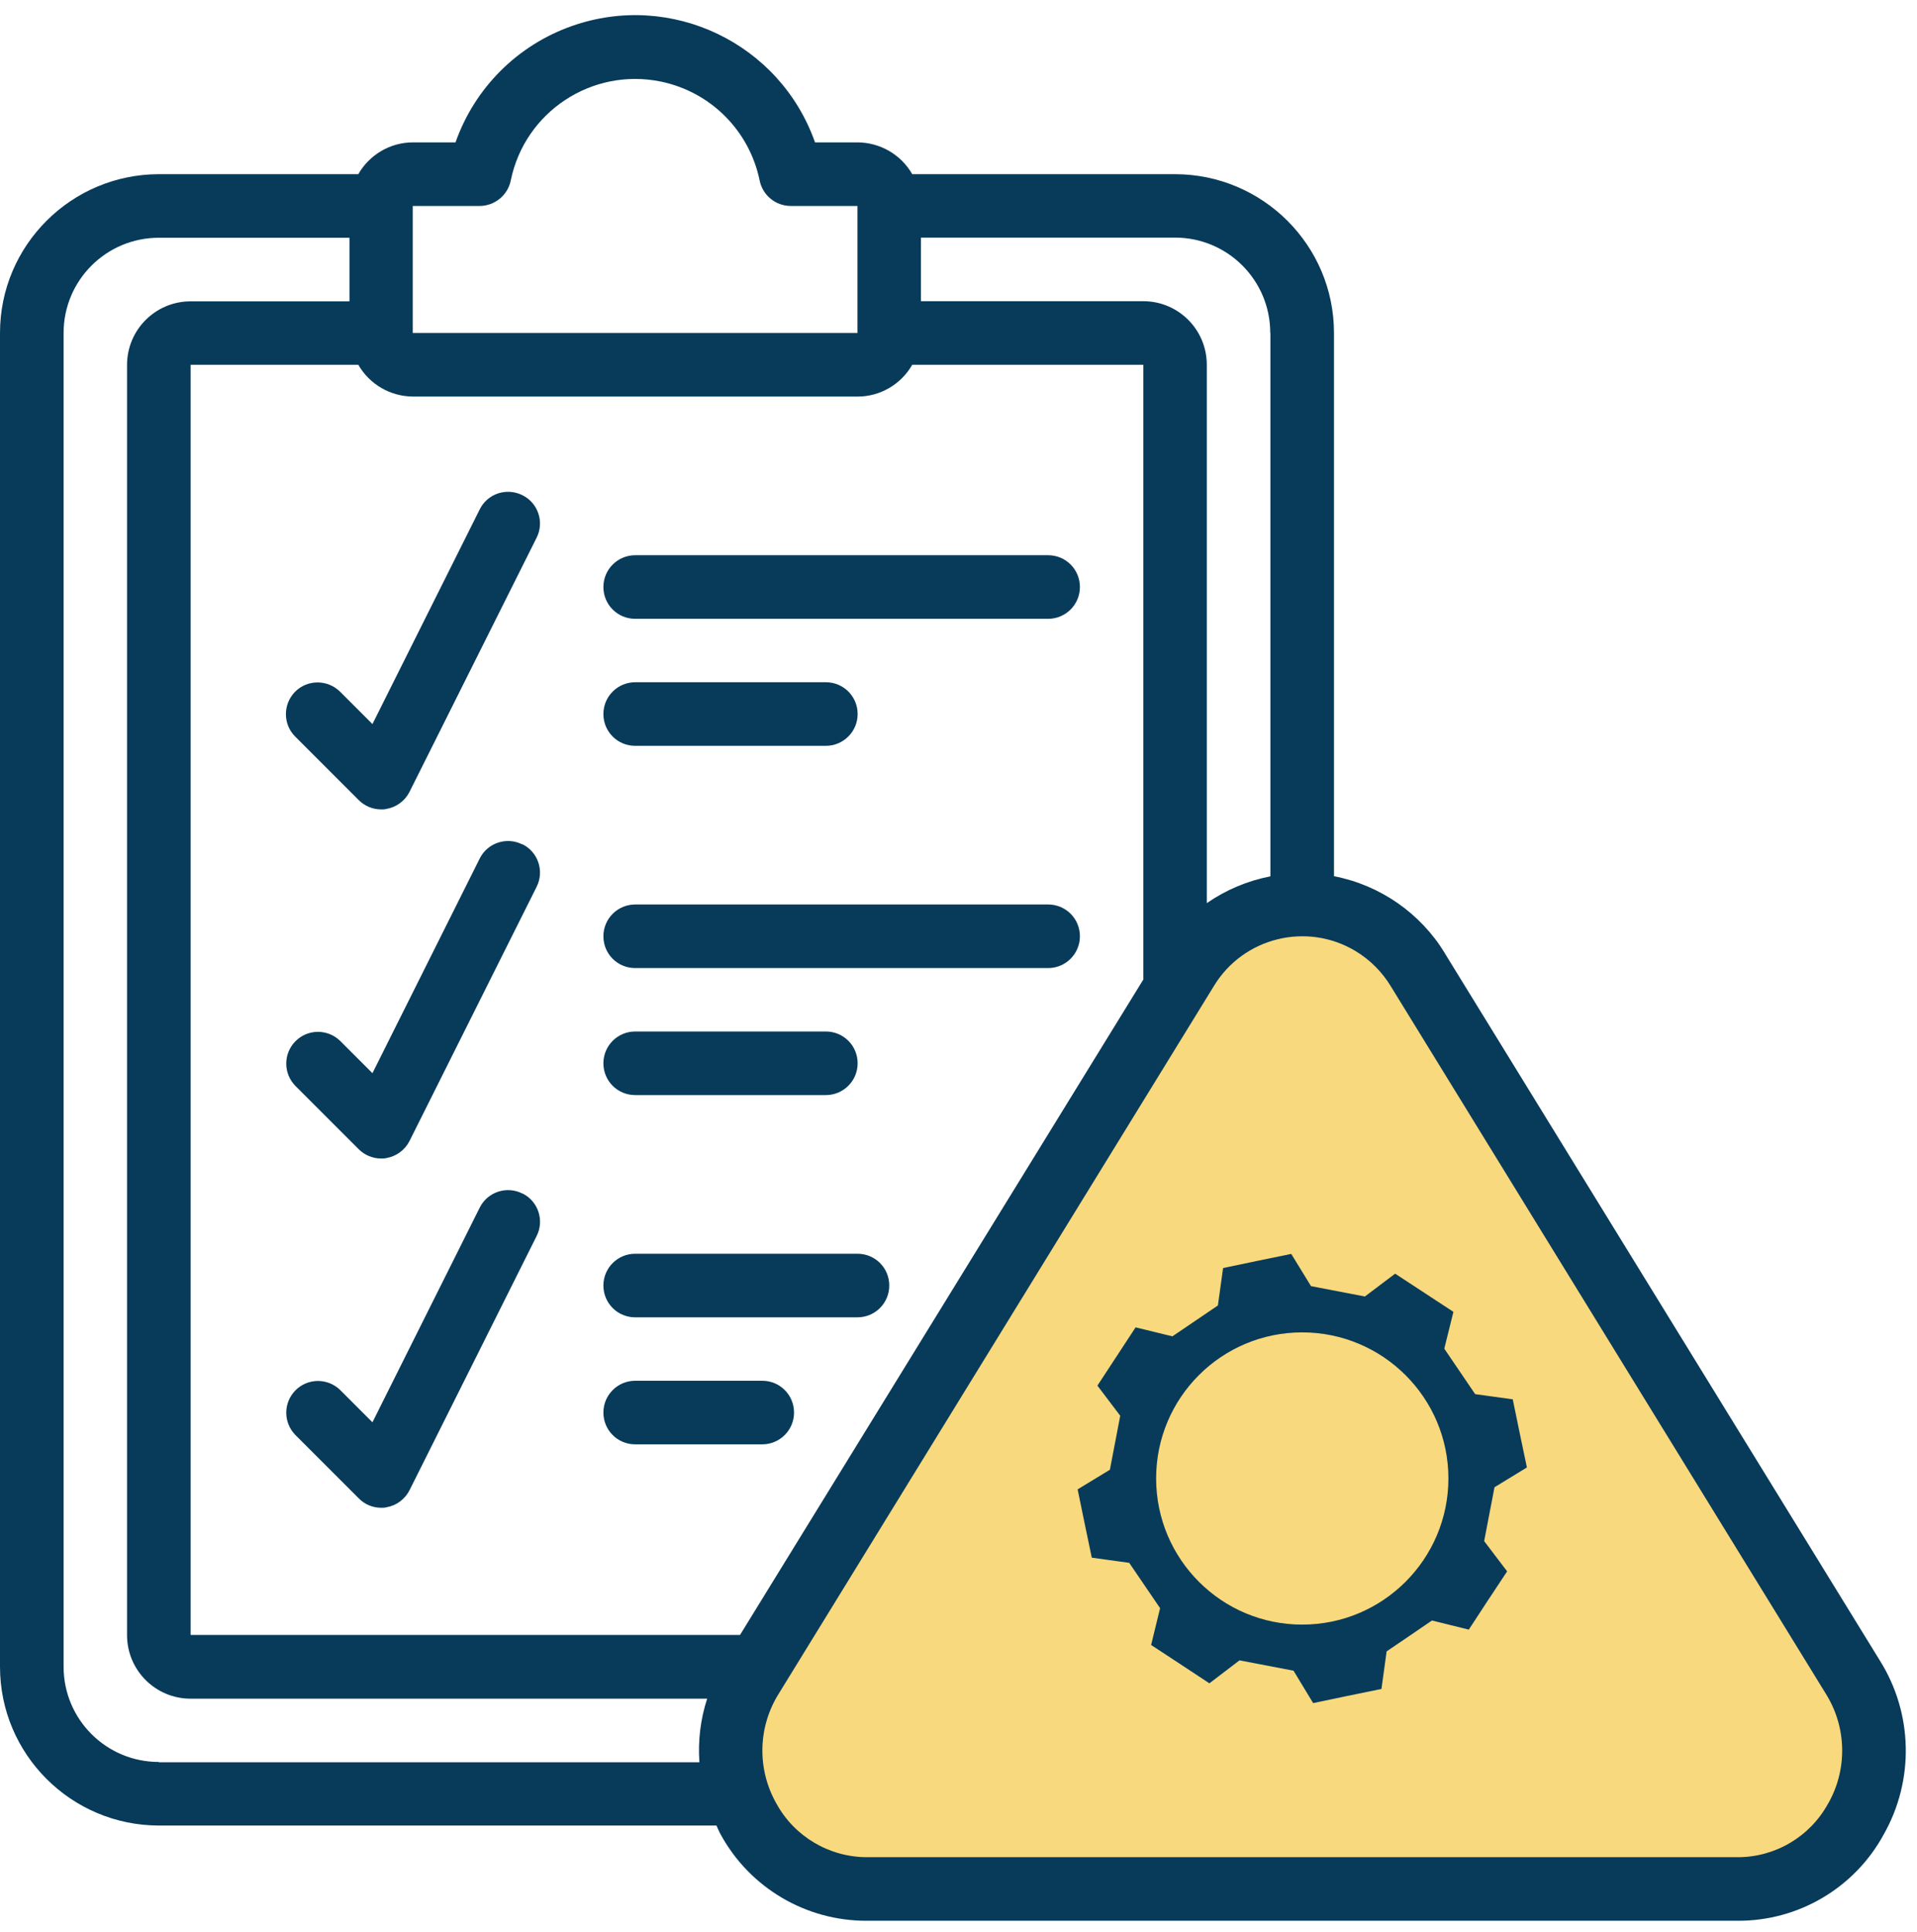 <svg width="126" height="127" viewBox="0 0 126 127" fill="none" xmlns="http://www.w3.org/2000/svg">
<path d="M84.69 59.47L74.02 68.78L51.19 106.11C51.19 106.11 50.09 112.13 50.11 113.44C50.13 114.75 48.01 118.94 48.01 118.94C48.01 118.94 54.86 123.61 56.36 123.77C57.86 123.93 95.2 123.6 95.2 123.6L112.03 123.81L121.08 122.08L123.37 113.93L116.87 103.26L90.87 61.54L84.7 59.45L84.69 59.47Z" fill="#F9D97D"/>
<path d="M94.96 62.65C93.35 60.02 90.71 58.19 87.68 57.6V21.89C87.68 16.13 83 11.46 77.24 11.45H59.96C59.22 10.16 57.85 9.37 56.37 9.36H53.57C51.27 2.84 44.12 -0.59 37.59 1.71C34.01 2.97 31.2 5.78 29.94 9.36H27.14C25.66 9.36 24.29 10.16 23.55 11.45H10.44C4.68 11.46 0 16.13 0 21.89V109.57C0 115.33 4.68 120 10.44 120.01H47.09C47.19 120.21 47.26 120.41 47.37 120.6C49.29 124.11 52.98 126.29 56.99 126.27H114.21C118.21 126.29 121.9 124.11 123.81 120.6C125.83 117.04 125.74 112.65 123.57 109.18L94.96 62.66V62.65ZM83.5 21.9V57.61C82 57.9 80.58 58.5 79.32 59.37V23.98C79.32 21.67 77.45 19.8 75.14 19.8H60.53V15.62H77.23C80.69 15.62 83.49 18.42 83.49 21.88L83.5 21.9ZM27.14 13.54H31.52C32.51 13.54 33.37 12.84 33.57 11.87C34.49 7.35 38.9 4.44 43.42 5.36C46.7 6.03 49.26 8.59 49.93 11.87C50.13 12.84 50.98 13.54 51.98 13.54H56.36V21.89H27.13V13.54H27.14ZM56.37 26.07C57.85 26.07 59.22 25.27 59.96 23.98H75.15V64.39L48.64 107.48H12.53V23.98H23.55C24.29 25.27 25.66 26.06 27.14 26.07H56.37ZM10.44 115.83C6.98 115.83 4.18 113.03 4.18 109.57V21.89C4.18 18.43 6.98 15.63 10.44 15.63H22.97V19.81H12.53C10.22 19.81 8.35 21.68 8.35 23.99V107.49C8.35 109.8 10.22 111.67 12.53 111.67H46.48C46.04 113.02 45.87 114.43 45.97 115.85H10.44V115.83ZM120.16 118.56C118.97 120.74 116.68 122.1 114.2 122.09H56.99C54.51 122.09 52.22 120.74 51.03 118.56C49.75 116.31 49.81 113.54 51.18 111.35L79.78 64.83C81.72 61.62 85.9 60.59 89.11 62.53C90.05 63.1 90.84 63.89 91.41 64.83L120.01 111.35C121.38 113.54 121.44 116.3 120.17 118.55L120.16 118.56Z" fill="#083B5A"/>
<path d="M41.75 40.68H68.89C70.04 40.68 70.98 39.75 70.98 38.59C70.98 37.43 70.05 36.5 68.89 36.5H41.75C40.6 36.5 39.66 37.43 39.66 38.59C39.66 39.75 40.59 40.68 41.75 40.68Z" fill="#083B5A"/>
<path d="M41.75 49.03H54.28C55.43 49.03 56.37 48.1 56.37 46.94C56.37 45.78 55.44 44.85 54.28 44.85H41.75C40.6 44.85 39.66 45.78 39.66 46.94C39.66 48.1 40.59 49.03 41.75 49.03Z" fill="#083B5A"/>
<path d="M41.75 63.64H68.89C70.04 63.64 70.98 62.71 70.98 61.55C70.98 60.39 70.05 59.46 68.89 59.46H41.75C40.6 59.46 39.66 60.39 39.66 61.55C39.66 62.71 40.59 63.64 41.75 63.64Z" fill="#083B5A"/>
<path d="M41.75 71.99H54.28C55.43 71.99 56.37 71.06 56.37 69.9C56.37 68.74 55.44 67.81 54.28 67.81H41.75C40.6 67.81 39.66 68.74 39.66 69.9C39.66 71.06 40.59 71.99 41.75 71.99Z" fill="#083B5A"/>
<path d="M41.75 86.6H56.36C57.51 86.6 58.45 85.67 58.45 84.51C58.45 83.35 57.52 82.42 56.36 82.42H41.75C40.6 82.42 39.66 83.35 39.66 84.51C39.66 85.67 40.59 86.6 41.75 86.6Z" fill="#083B5A"/>
<path d="M41.75 94.95H50.1C51.25 94.95 52.19 94.02 52.19 92.86C52.19 91.7 51.26 90.77 50.1 90.77H41.75C40.6 90.77 39.66 91.7 39.66 92.86C39.66 94.02 40.59 94.95 41.75 94.95Z" fill="#083B5A"/>
<path d="M19.4 45.47C18.59 46.29 18.59 47.61 19.4 48.42L23.58 52.6C23.97 52.99 24.5 53.21 25.06 53.21C25.17 53.21 25.28 53.21 25.39 53.18C26.05 53.07 26.62 52.65 26.92 52.05L35.27 35.35C35.79 34.32 35.37 33.06 34.33 32.55C33.29 32.04 32.04 32.45 31.53 33.49L24.48 47.6L22.35 45.47C21.53 44.66 20.21 44.66 19.4 45.47Z" fill="#083B5A"/>
<path d="M34.33 55.51C33.3 54.99 32.04 55.41 31.53 56.44L24.48 70.55L22.35 68.42C21.52 67.62 20.2 67.64 19.4 68.47C18.62 69.28 18.62 70.56 19.4 71.37L23.58 75.55C23.97 75.94 24.5 76.16 25.06 76.16C25.17 76.16 25.28 76.16 25.39 76.13C26.05 76.02 26.62 75.6 26.92 75L35.27 58.3C35.79 57.27 35.37 56.01 34.34 55.5L34.33 55.51Z" fill="#083B5A"/>
<path d="M34.33 78.46C33.3 77.94 32.04 78.36 31.53 79.39L24.48 93.5L22.35 91.37C21.52 90.57 20.2 90.59 19.4 91.42C18.62 92.23 18.62 93.51 19.4 94.32L23.58 98.5C23.97 98.9 24.5 99.12 25.06 99.12C25.17 99.12 25.28 99.12 25.39 99.09C26.05 98.98 26.62 98.56 26.92 97.96L35.27 81.26C35.79 80.23 35.38 78.98 34.35 78.46C34.35 78.46 34.35 78.46 34.34 78.46H34.33Z" fill="#083B5A"/>
<path d="M98.23 97.77L100.36 96.47C99.59 92.79 100.19 95.67 99.43 91.99L96.96 91.65C96.13 90.42 95.77 89.89 94.93 88.66L95.53 86.24C92.38 84.18 94.84 85.79 91.7 83.73L89.71 85.23C88.26 84.95 87.62 84.83 86.17 84.55L84.87 82.43C81.19 83.19 84.07 82.59 80.39 83.36L80.05 85.82C78.82 86.65 78.29 87.02 77.06 87.85L74.64 87.26C72.58 90.4 74.19 87.95 72.13 91.09L73.63 93.07C73.35 94.53 73.23 95.16 72.95 96.62L70.83 97.91C71.59 101.59 70.99 98.71 71.76 102.4L74.22 102.74C75.05 103.96 75.42 104.5 76.25 105.72L75.66 108.14C78.8 110.2 76.35 108.59 79.49 110.66L81.47 109.15C82.93 109.43 83.56 109.55 85.02 109.83L86.31 111.96C89.99 111.19 87.11 111.79 90.8 111.03L91.14 108.56C92.36 107.73 92.9 107.37 94.12 106.53L96.54 107.13C98.6 103.98 96.99 106.44 99.06 103.3L97.55 101.31C97.83 99.86 97.95 99.22 98.23 97.77ZM85.59 106.8C80.29 106.8 75.99 102.5 75.99 97.19C75.99 91.88 80.29 87.59 85.59 87.59C90.89 87.59 95.2 91.89 95.2 97.19C95.2 102.49 90.9 106.8 85.59 106.8Z" fill="#083B5A"/>
</svg>
